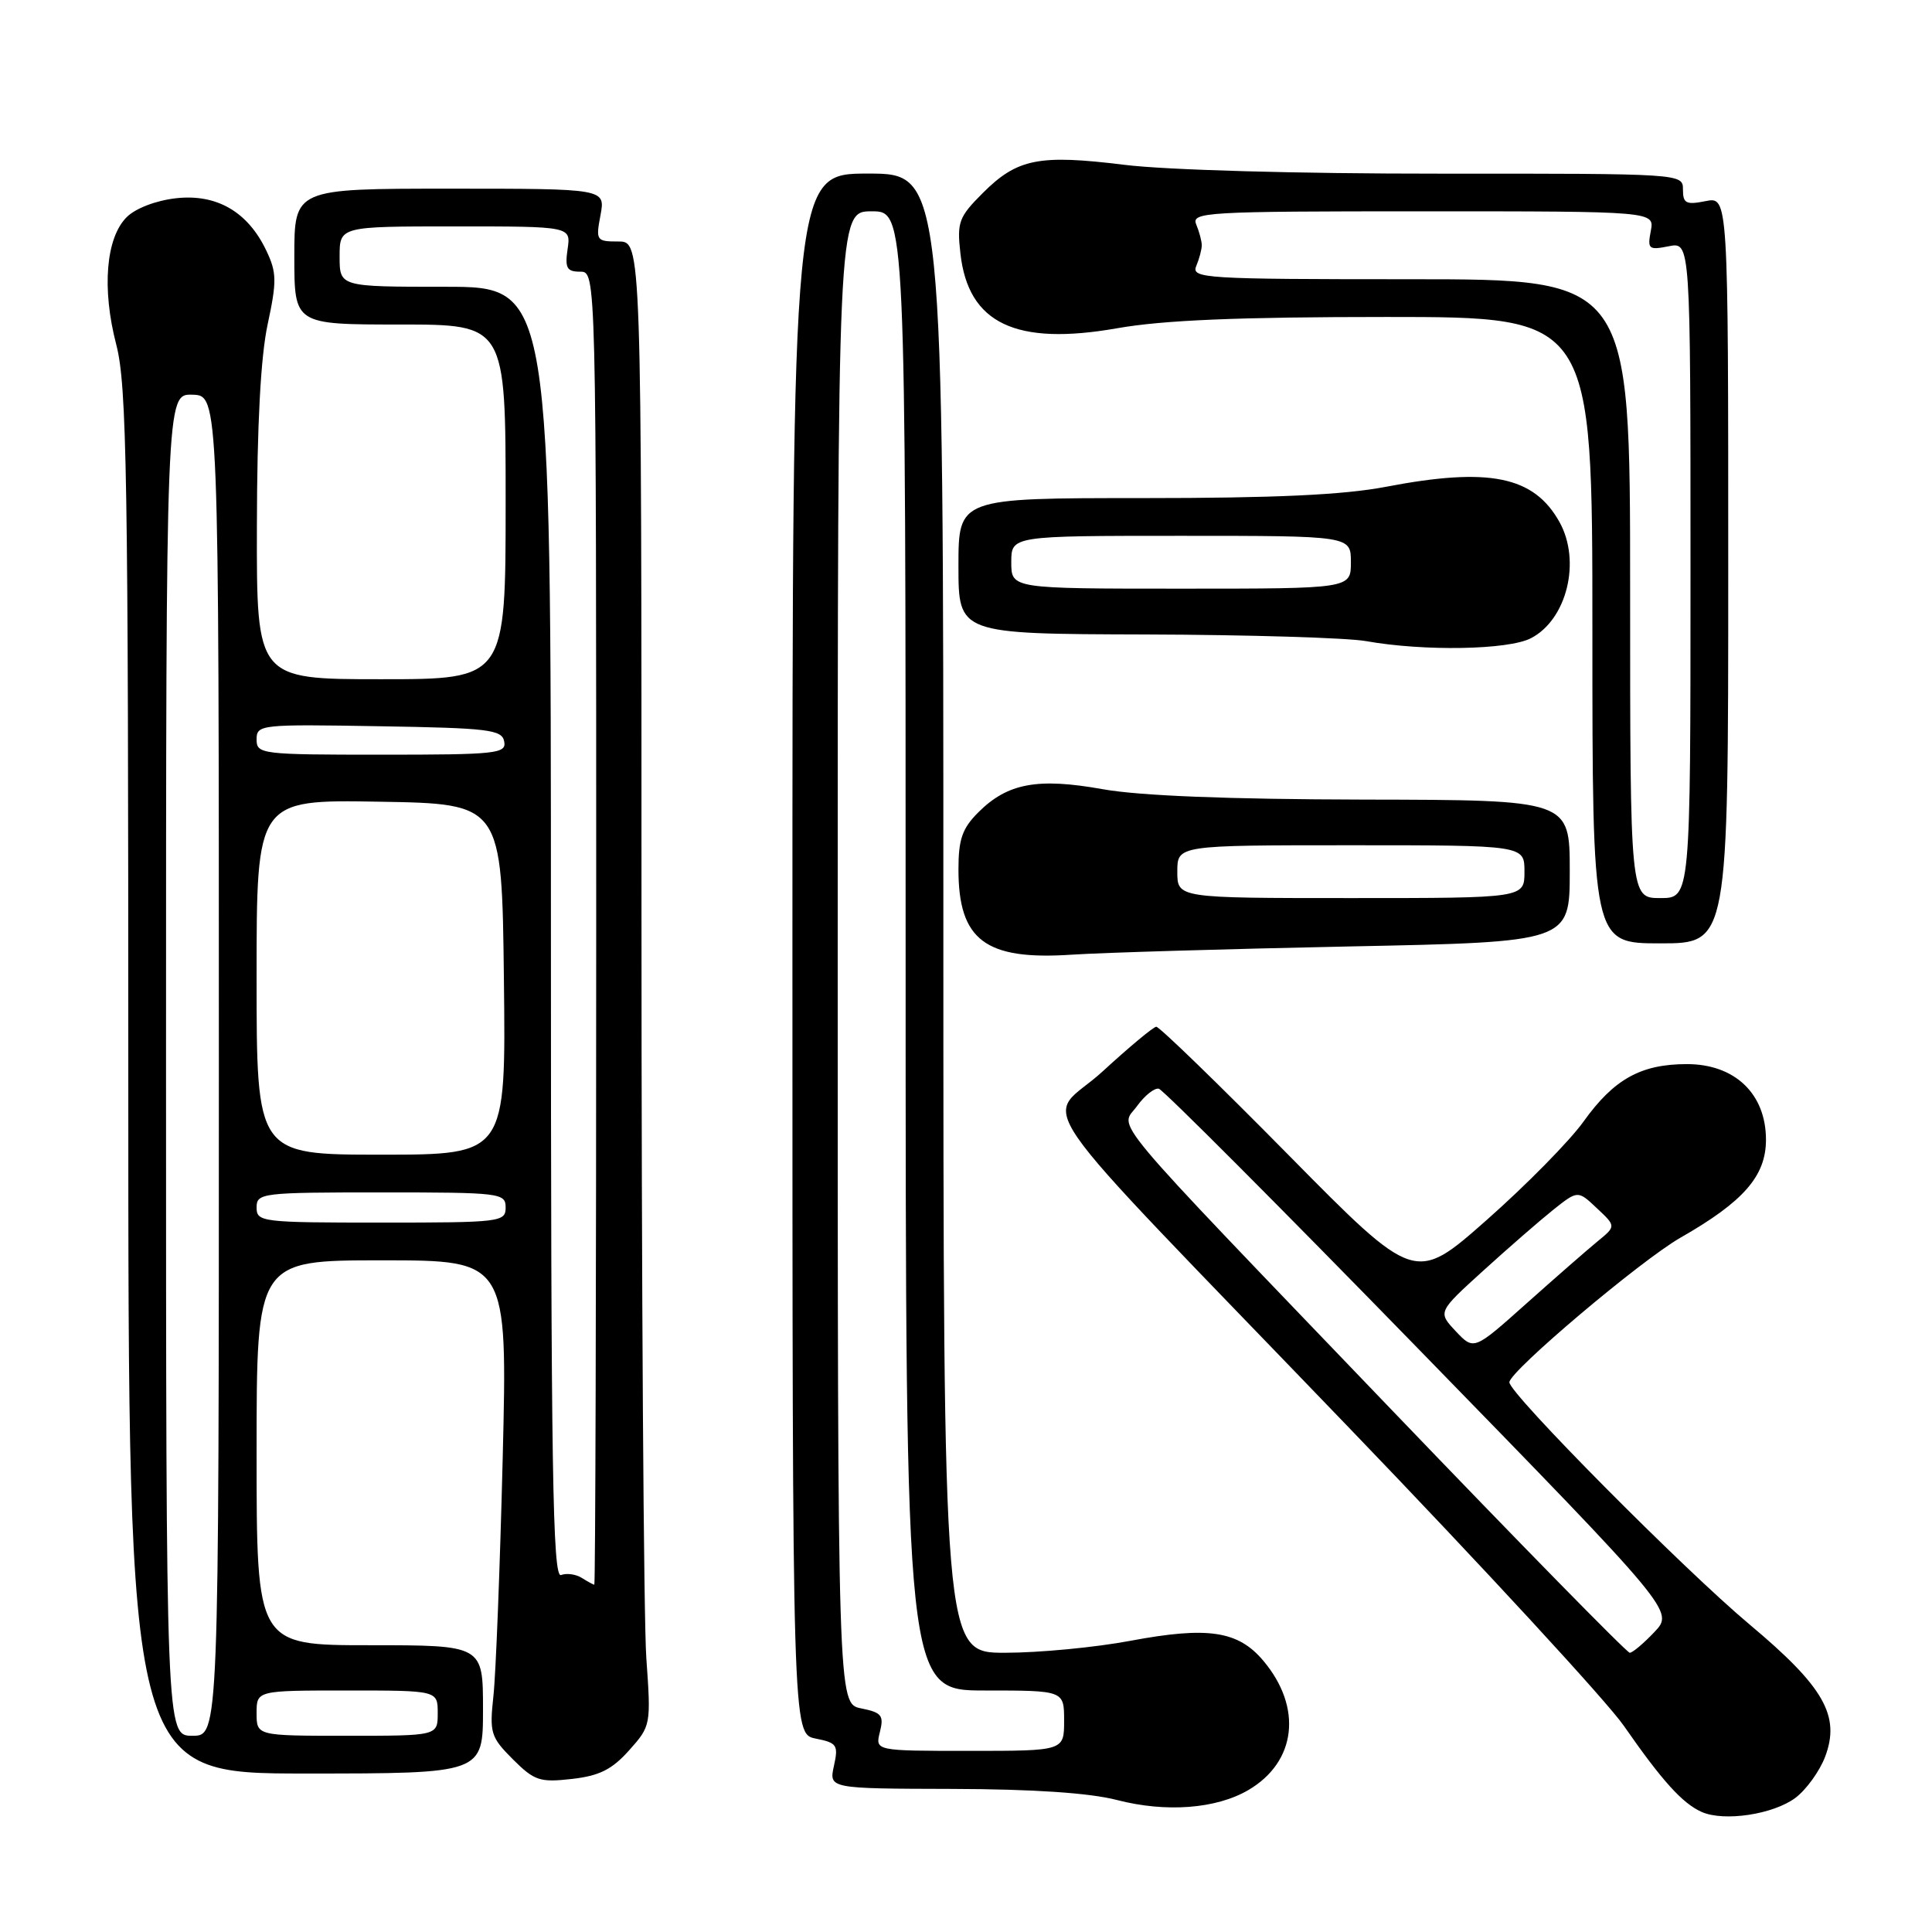 <?xml version="1.0" encoding="UTF-8" standalone="no"?>
<!DOCTYPE svg PUBLIC "-//W3C//DTD SVG 1.1//EN" "http://www.w3.org/Graphics/SVG/1.1/DTD/svg11.dtd" >
<svg xmlns="http://www.w3.org/2000/svg" xmlns:xlink="http://www.w3.org/1999/xlink" version="1.1" viewBox="0 0 256 256">
 <g >
 <path fill="currentColor"
d=" M 237.91 238.22 C 239.33 237.15 241.10 234.71 241.83 232.80 C 243.89 227.37 241.71 223.53 231.86 215.28 C 223.08 207.93 200.00 184.66 200.00 183.16 C 200.00 181.72 217.41 167.01 222.67 164.00 C 231.04 159.22 234.00 155.83 234.00 151.02 C 234.00 144.94 229.88 141.00 223.53 141.00 C 217.42 141.00 213.85 142.99 209.82 148.62 C 207.99 151.18 202.22 157.04 197.00 161.65 C 187.50 170.04 187.50 170.04 170.71 153.02 C 161.48 143.66 153.60 136.02 153.21 136.05 C 152.82 136.07 149.62 138.74 146.09 141.98 C 138.45 149.00 134.18 142.83 178.74 189.17 C 196.55 207.68 212.94 225.46 215.16 228.67 C 220.24 235.98 222.95 238.98 225.50 240.10 C 228.47 241.40 234.97 240.42 237.91 238.22 Z  M 165.40 237.20 C 171.78 233.47 172.62 226.26 167.40 220.06 C 164.06 216.09 160.07 215.49 149.81 217.41 C 145.15 218.29 137.67 219.00 133.17 219.00 C 125.00 219.00 125.00 219.00 125.00 121.00 C 125.00 23.00 125.00 23.00 115.00 23.00 C 105.00 23.00 105.00 23.00 105.00 126.38 C 105.00 229.75 105.00 229.75 108.08 230.37 C 110.91 230.93 111.11 231.23 110.50 233.99 C 109.84 237.00 109.84 237.00 126.17 237.04 C 136.92 237.07 144.38 237.57 148.00 238.51 C 154.50 240.19 161.13 239.69 165.40 237.20 Z  M 83.36 231.93 C 86.25 228.69 86.27 228.58 85.64 219.68 C 85.29 214.74 85.00 170.49 85.00 121.35 C 85.00 32.00 85.00 32.00 81.95 32.00 C 79.02 32.00 78.93 31.88 79.57 28.50 C 80.22 25.00 80.22 25.00 59.61 25.00 C 39.00 25.00 39.00 25.00 39.00 34.00 C 39.00 43.00 39.00 43.00 53.00 43.00 C 67.00 43.00 67.00 43.00 67.00 66.50 C 67.00 90.00 67.00 90.00 50.50 90.00 C 34.00 90.00 34.00 90.00 34.04 69.75 C 34.06 56.34 34.54 47.30 35.46 43.00 C 36.69 37.27 36.67 36.11 35.30 33.23 C 32.85 28.06 28.71 25.66 23.31 26.27 C 20.66 26.57 17.94 27.61 16.78 28.78 C 14.03 31.53 13.48 38.25 15.40 45.64 C 16.81 51.06 17.00 62.72 17.00 143.39 C 17.00 235.00 17.00 235.00 40.50 235.00 C 64.00 235.00 64.00 235.00 64.00 226.50 C 64.00 218.00 64.00 218.00 49.00 218.00 C 34.00 218.00 34.00 218.00 34.00 192.50 C 34.00 167.00 34.00 167.00 50.63 167.00 C 67.25 167.00 67.25 167.00 66.61 193.25 C 66.25 207.69 65.70 221.85 65.38 224.73 C 64.85 229.62 65.02 230.17 67.95 233.11 C 70.81 235.96 71.53 236.20 75.77 235.72 C 79.41 235.31 81.08 234.48 83.36 231.93 Z  M 178.75 125.41 C 208.00 124.82 208.00 124.82 208.00 115.41 C 208.00 106.00 208.00 106.00 180.75 105.95 C 162.75 105.91 150.99 105.45 146.10 104.57 C 137.48 103.03 133.50 103.77 129.62 107.65 C 127.50 109.77 127.00 111.22 127.00 115.20 C 127.00 124.58 130.56 127.26 142.00 126.50 C 146.12 126.23 162.66 125.74 178.75 125.41 Z  M 229.00 75.52 C 229.00 26.05 229.00 26.05 226.00 26.65 C 223.42 27.17 223.00 26.95 223.00 25.12 C 223.00 23.00 222.97 23.00 190.75 23.01 C 172.00 23.02 154.52 22.53 148.99 21.84 C 137.64 20.44 134.79 21.01 130.21 25.59 C 127.04 28.76 126.79 29.44 127.26 33.59 C 128.30 42.87 134.59 45.86 148.06 43.49 C 154.14 42.42 164.11 42.00 183.75 42.00 C 211.00 42.00 211.00 42.00 211.00 83.50 C 211.00 125.00 211.00 125.00 220.00 125.00 C 229.00 125.00 229.00 125.00 229.00 75.52 Z  M 202.85 84.57 C 207.62 82.11 209.52 74.37 206.65 69.19 C 203.26 63.09 197.34 61.88 183.66 64.50 C 178.03 65.58 168.96 66.00 151.41 66.00 C 127.00 66.00 127.00 66.00 127.00 75.00 C 127.00 84.00 127.00 84.00 151.75 84.07 C 165.36 84.11 178.53 84.51 181.00 84.95 C 188.68 86.32 199.86 86.12 202.85 84.57 Z  M 184.53 186.95 C 145.64 146.40 148.40 149.70 150.68 146.54 C 151.68 145.16 152.97 144.13 153.55 144.26 C 154.12 144.39 169.72 160.03 188.20 179.00 C 221.82 213.50 221.82 213.50 219.22 216.25 C 217.79 217.76 216.32 219.00 215.95 219.00 C 215.58 219.00 201.44 204.58 184.53 186.95 Z  M 192.90 176.40 C 190.51 173.85 190.51 173.85 196.51 168.40 C 199.80 165.41 203.98 161.77 205.78 160.33 C 209.07 157.71 209.07 157.71 211.60 160.10 C 214.14 162.48 214.14 162.48 211.68 164.49 C 210.33 165.60 206.09 169.30 202.26 172.72 C 195.30 178.94 195.30 178.94 192.90 176.40 Z  M 116.59 229.50 C 117.14 227.30 116.83 226.92 114.11 226.37 C 111.00 225.75 111.00 225.75 111.00 126.88 C 111.00 28.00 111.00 28.00 115.50 28.00 C 120.00 28.00 120.00 28.00 120.00 126.00 C 120.00 224.00 120.00 224.00 130.50 224.00 C 141.00 224.00 141.00 224.00 141.00 228.00 C 141.00 232.00 141.00 232.00 128.48 232.00 C 115.96 232.00 115.96 232.00 116.59 229.50 Z  M 22.00 141.10 C 22.00 52.20 22.00 52.20 25.50 52.30 C 29.00 52.40 29.00 52.40 29.00 141.20 C 29.00 230.00 29.00 230.00 25.50 230.00 C 22.00 230.00 22.00 230.00 22.00 141.10 Z  M 34.00 227.00 C 34.00 224.00 34.00 224.00 46.00 224.00 C 58.00 224.00 58.00 224.00 58.00 227.00 C 58.00 230.00 58.00 230.00 46.00 230.00 C 34.00 230.00 34.00 230.00 34.00 227.00 Z  M 77.09 209.08 C 76.32 208.59 75.08 208.42 74.34 208.70 C 73.23 209.13 73.00 194.77 73.00 123.61 C 73.00 38.00 73.00 38.00 59.00 38.00 C 45.00 38.00 45.00 38.00 45.00 34.00 C 45.00 30.00 45.00 30.00 60.33 30.00 C 75.65 30.00 75.65 30.00 75.21 33.00 C 74.84 35.53 75.11 36.00 76.89 36.00 C 79.00 36.00 79.00 36.00 79.00 123.00 C 79.00 170.85 78.89 209.99 78.75 209.98 C 78.61 209.98 77.87 209.57 77.09 209.08 Z  M 34.00 160.00 C 34.00 158.08 34.67 158.00 50.50 158.00 C 66.33 158.00 67.00 158.08 67.00 160.00 C 67.00 161.92 66.33 162.00 50.50 162.00 C 34.67 162.00 34.00 161.92 34.00 160.00 Z  M 34.00 129.48 C 34.00 105.95 34.00 105.95 50.25 106.23 C 66.50 106.50 66.50 106.50 66.77 129.75 C 67.04 153.00 67.04 153.00 50.52 153.00 C 34.00 153.00 34.00 153.00 34.00 129.48 Z  M 34.00 97.98 C 34.00 96.01 34.51 95.96 50.24 96.23 C 64.78 96.47 66.51 96.68 66.81 98.25 C 67.12 99.86 65.82 100.00 50.57 100.00 C 34.60 100.00 34.00 99.93 34.00 97.98 Z  M 156.00 115.50 C 156.00 112.00 156.00 112.00 179.00 112.00 C 202.00 112.00 202.00 112.00 202.00 115.50 C 202.00 119.00 202.00 119.00 179.00 119.00 C 156.00 119.00 156.00 119.00 156.00 115.50 Z  M 216.00 78.00 C 216.00 37.00 216.00 37.00 186.89 37.00 C 159.56 37.00 157.83 36.89 158.51 35.25 C 158.91 34.29 159.24 33.05 159.24 32.50 C 159.24 31.95 158.91 30.71 158.51 29.75 C 157.83 28.11 159.64 28.00 188.51 28.00 C 219.23 28.00 219.23 28.00 218.74 30.60 C 218.28 33.01 218.45 33.16 221.12 32.63 C 224.00 32.05 224.00 32.05 224.00 75.53 C 224.00 119.00 224.00 119.00 220.00 119.00 C 216.00 119.00 216.00 119.00 216.00 78.00 Z  M 134.00 74.50 C 134.00 71.00 134.00 71.00 156.50 71.00 C 179.00 71.00 179.00 71.00 179.00 74.50 C 179.00 78.00 179.00 78.00 156.50 78.00 C 134.00 78.00 134.00 78.00 134.00 74.50 Z "/>
</g>
</svg>